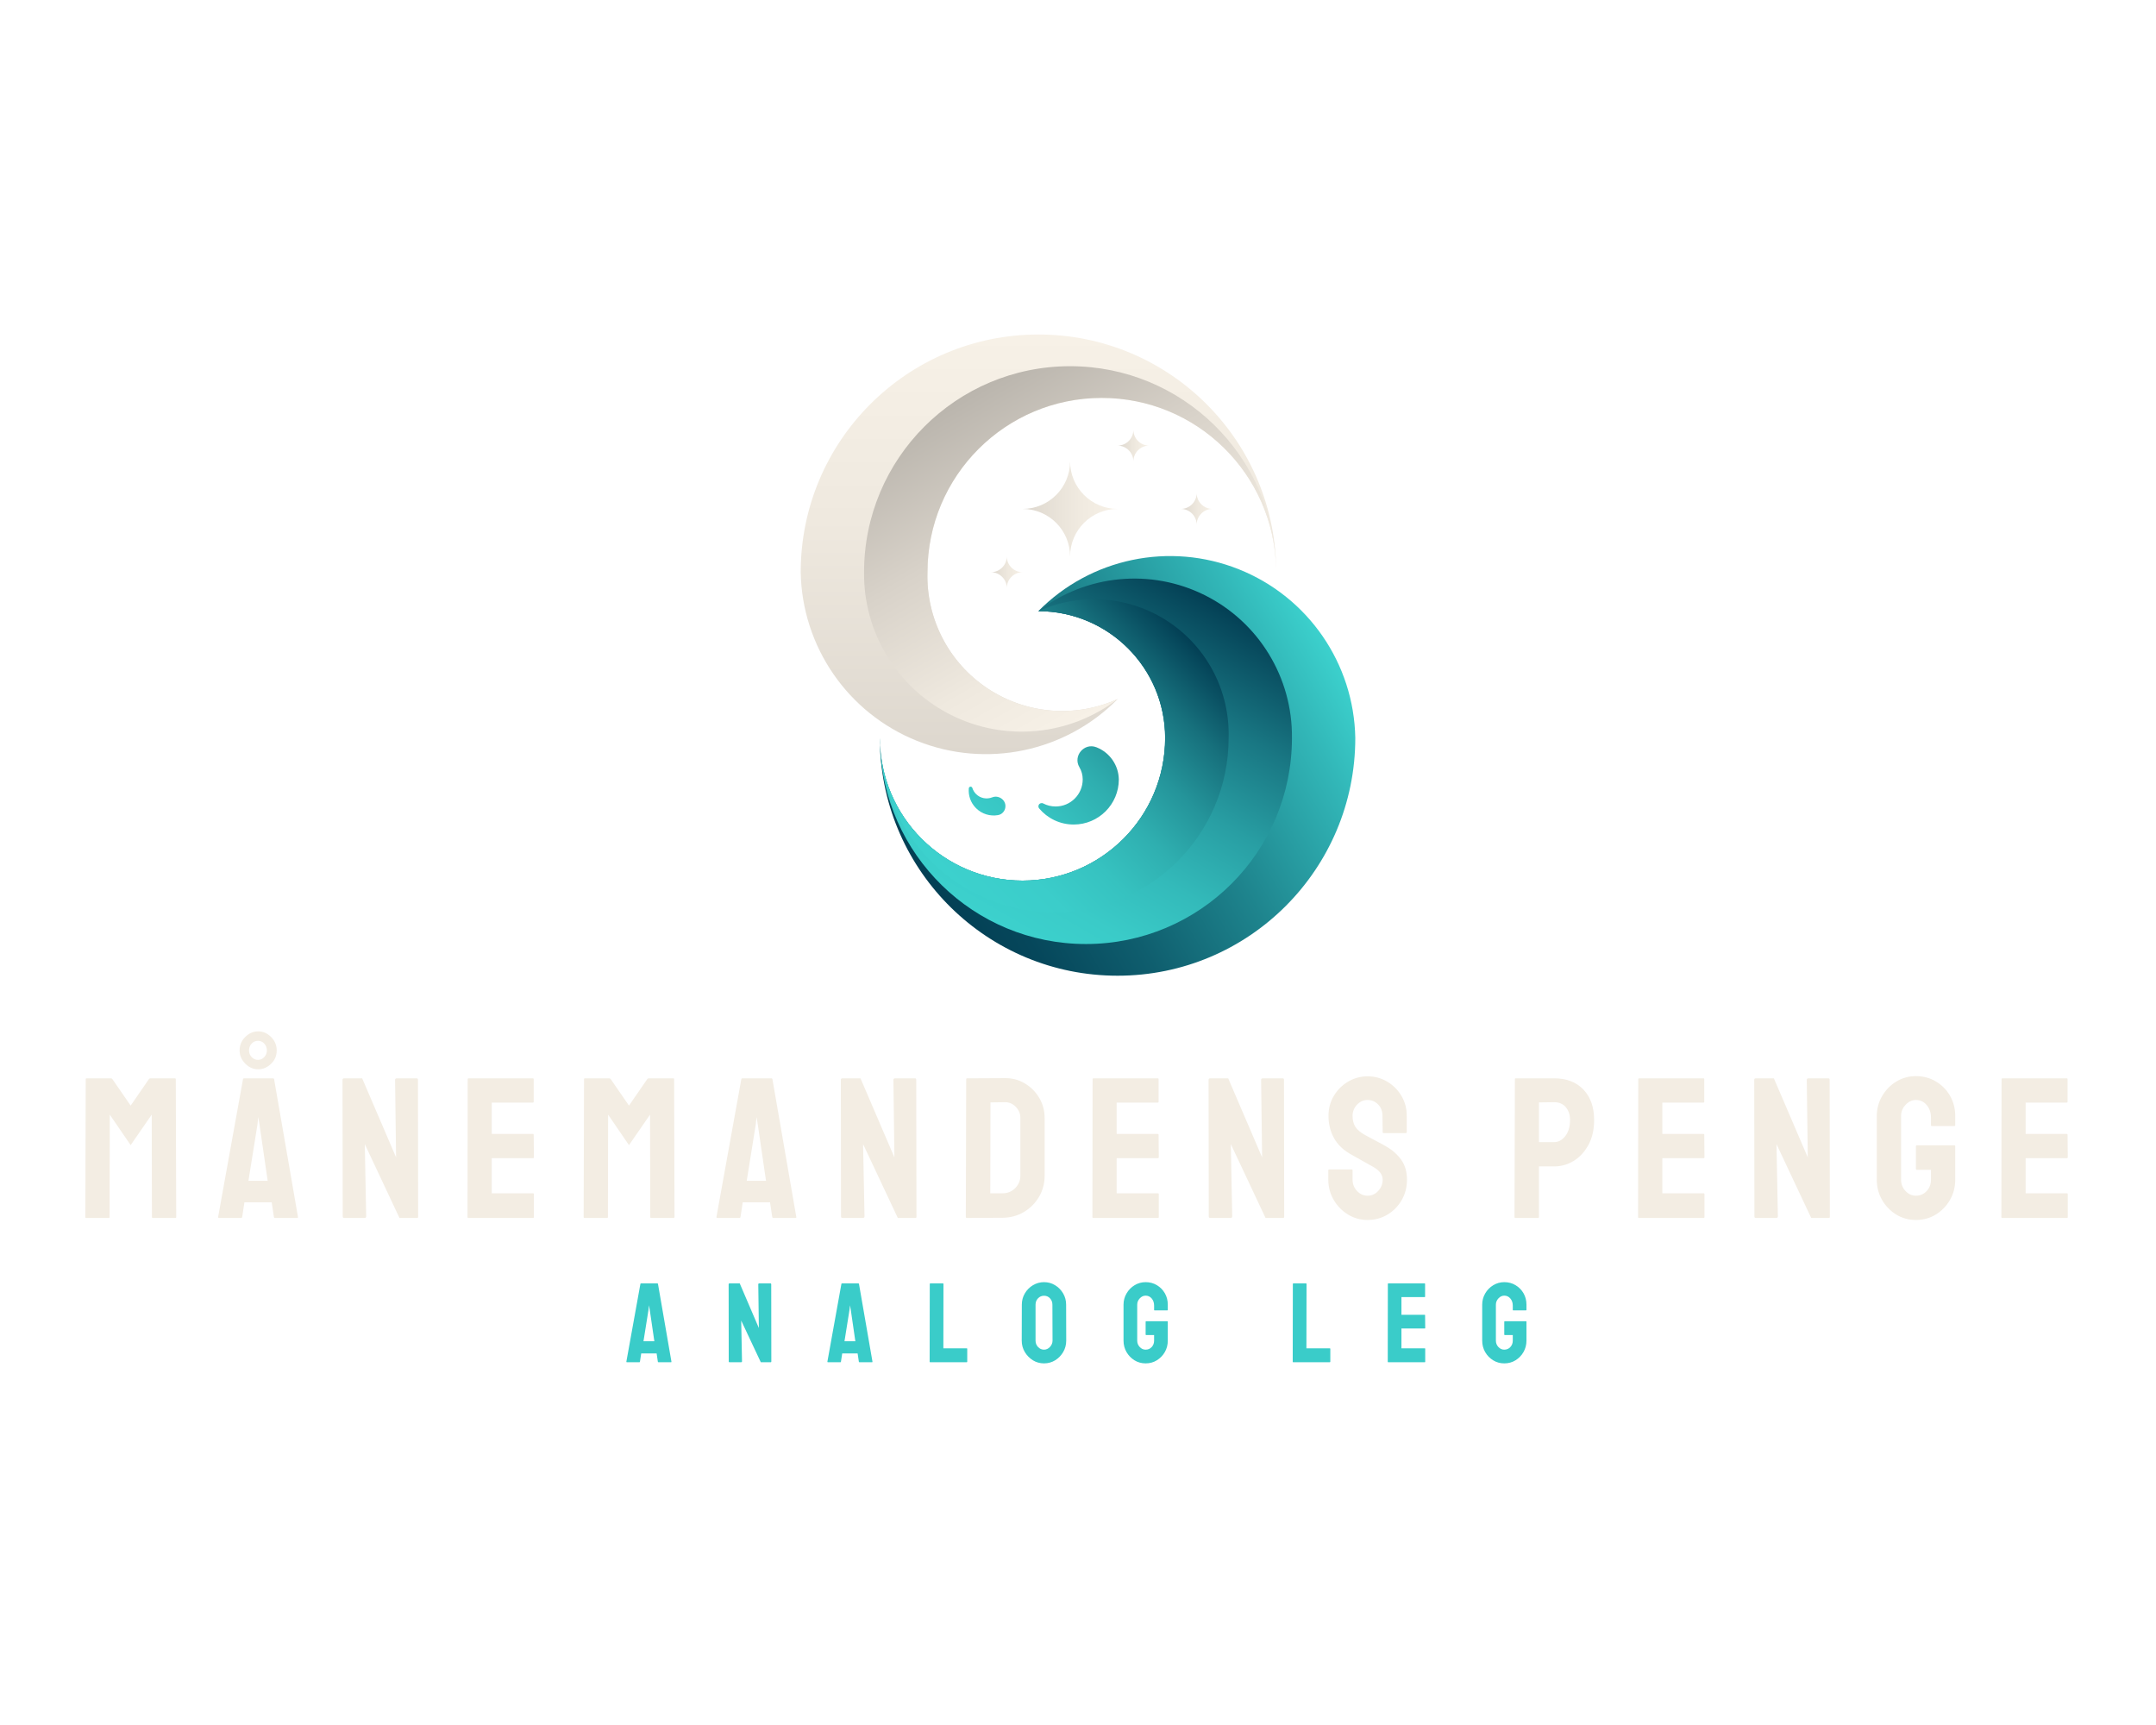 <?xml version="1.0" encoding="UTF-8" standalone="no" ?>
<!DOCTYPE svg PUBLIC "-//W3C//DTD SVG 1.1//EN" "http://www.w3.org/Graphics/SVG/1.1/DTD/svg11.dtd">
<svg xmlns="http://www.w3.org/2000/svg" xmlns:xlink="http://www.w3.org/1999/xlink" version="1.1" width="1280" height="1024" viewBox="0 0 1280 1024" xml:space="preserve">
<desc>Created with Fabric.js 4.4.0</desc>
<defs>
</defs>
<g transform="matrix(1 0 0 1 640 512)" id="background-logo"  >
<rect style="stroke: none; stroke-width: 0; stroke-dasharray: none; stroke-linecap: butt; stroke-dashoffset: 0; stroke-linejoin: miter; stroke-miterlimit: 4; fill: rgb(255,255,255); fill-opacity: 0; fill-rule: nonzero; opacity: 1;"  paint-order="stroke"  x="-640" y="-512" rx="0" ry="0" width="1280" height="1024" />
</g>
<g transform="matrix(1.921 0 0 1.921 640 388.887)" id="logo-logo"  >
<g style=""  paint-order="stroke"   >
		<g transform="matrix(0.289 0 0 0.289 12.228 34.232)"  >
<linearGradient id="SVGID_1_10_911011" gradientUnits="userSpaceOnUse" gradientTransform="matrix(1 0 0 1 0 0)"  x1="594.015" y1="1003.747" x2="1026.345" y2="754.141">
<stop offset="0%" style="stop-color:rgb(3,63,84);stop-opacity: 1"/>
<stop offset="12.73%" style="stop-color:rgb(6,71,91);stop-opacity: 1"/>
<stop offset="32.95%" style="stop-color:rgb(15,94,110);stop-opacity: 1"/>
<stop offset="58.13%" style="stop-color:rgb(30,132,141);stop-opacity: 1"/>
<stop offset="87.02%" style="stop-color:rgb(50,183,184);stop-opacity: 1"/>
<stop offset="100%" style="stop-color:rgb(60,209,205);stop-opacity: 1"/>
</linearGradient>
<path style="stroke: none; stroke-width: 1; stroke-dasharray: none; stroke-linecap: butt; stroke-dashoffset: 0; stroke-linejoin: miter; stroke-miterlimit: 4; fill: url(#SVGID_1_10_911011); fill-rule: nonzero; opacity: 1;"  paint-order="stroke"  transform=" translate(-792.38, -868.639)" d="M 1046.6 838.78 C 1046.6 979.18 932.77 1093 792.38 1093 C 653.88 1093 541.23 982.24 538.22 844.46 C 538.21 844.18 538.21 843.89 538.21 843.59 C 538.2 843.09 538.18 842.57 538.18 842.06 C 538.17 841.78 538.17 841.49 538.17 841.19 C 538.16 840.39 538.16 839.58 538.16 838.78 C 538.16 923.02 606.46 991.31 690.69 991.31 C 774.92 991.31 843.22 923.01 843.22 838.78 C 843.22 763.89 782.52 703.19 707.63 703.19 C 763.61 646.49 848.14 628.85 922.13 658.45 C 996.12 688.04 1045.16 759.1 1046.6 838.78 z" stroke-linecap="round" />
</g>
		<g transform="matrix(0.289 0 0 0.289 -12.234 -34.232)"  >
<linearGradient id="SVGID_2_11_911012" gradientUnits="userSpaceOnUse" gradientTransform="matrix(1 0 0 1 0 0)"  x1="707.602" y1="855.72" x2="707.602" y2="407">
<stop offset="0%" style="stop-color:rgb(221,215,206);stop-opacity: 1"/>
<stop offset="55.79%" style="stop-color:rgb(239,233,223);stop-opacity: 1"/>
<stop offset="100%" style="stop-color:rgb(247,241,231);stop-opacity: 1"/>
</linearGradient>
<path style="stroke: none; stroke-width: 1; stroke-dasharray: none; stroke-linecap: butt; stroke-dashoffset: 0; stroke-linejoin: miter; stroke-miterlimit: 4; fill: url(#SVGID_2_11_911012); fill-rule: nonzero; opacity: 1;"  paint-order="stroke"  transform=" translate(-707.6, -631.359)" d="M 588.99 661.22 C 587.53 710.89 611.76 757.81 653.11 785.38 C 694.45 812.94 747.09 817.26 792.37 796.81 C 736.39 853.51 651.86 871.14 577.87 841.55 C 503.88 811.95 454.84 740.89 453.4 661.22 C 453.4 520.83 567.23 407 707.63 407 C 846.13 407 958.78 517.76 961.79 655.54 C 961.8 655.82 961.8 656.11 961.8 656.41 C 959.24 555.67 876.77 474.79 775.42 474.79 C 672.46 474.79 588.99 558.26 588.99 661.22 z" stroke-linecap="round" />
</g>
		<g transform="matrix(0.289 0 0 0.289 2.447 32.814)"  >
<linearGradient id="SVGID_3_12_911013" gradientUnits="userSpaceOnUse" gradientTransform="matrix(1 0 0 1 0 0)"  x1="661.089" y1="1037.009" x2="869.313" y2="676.354">
<stop offset="0%" style="stop-color:rgb(60,209,205);stop-opacity: 1"/>
<stop offset="13.28%" style="stop-color:rgb(58,203,200);stop-opacity: 1"/>
<stop offset="31.04%" style="stop-color:rgb(51,186,186);stop-opacity: 1"/>
<stop offset="51.34%" style="stop-color:rgb(40,158,163);stop-opacity: 1"/>
<stop offset="73.51%" style="stop-color:rgb(25,119,131);stop-opacity: 1"/>
<stop offset="96.98%" style="stop-color:rgb(6,70,90);stop-opacity: 1"/>
<stop offset="100%" style="stop-color:rgb(3,63,84);stop-opacity: 1"/>
</linearGradient>
<path style="stroke: none; stroke-width: 1; stroke-dasharray: none; stroke-linecap: butt; stroke-dashoffset: 0; stroke-linejoin: miter; stroke-miterlimit: 4; fill: url(#SVGID_3_12_911013); fill-rule: nonzero; opacity: 1;"  paint-order="stroke"  transform=" translate(-758.48, -863.724)" d="M 978.8 838.78 C 978.8 960.47 880.16 1059.11 758.47 1059.11 C 638.68 1059.11 541.23 963.53 538.21 844.46 C 538.2 844.18 538.2 843.89 538.2 843.59 C 538.19 843.09 538.17 842.57 538.17 842.06 C 538.16 841.78 538.16 841.49 538.16 841.19 C 538.15 840.39 538.15 839.58 538.15 838.78 C 538.15 923.02 606.45 991.31 690.68 991.31 C 774.91 991.31 843.21 923.01 843.21 838.78 C 843.21 763.89 782.51 703.19 707.62 703.19 C 758.8 663.9 827.93 657.28 885.63 686.13 C 943.35 714.98 979.52 774.26 978.8 838.78 z" stroke-linecap="round" />
</g>
		<g transform="matrix(0.289 0 0 0.289 -2.454 -32.812)"  >
<linearGradient id="SVGID_4_13_911014" gradientUnits="userSpaceOnUse" gradientTransform="matrix(1 0 0 1 0 0)"  x1="816.283" y1="784.681" x2="633.952" y2="468.875">
<stop offset="0%" style="stop-color:rgb(247,241,231);stop-opacity: 1"/>
<stop offset="23.89%" style="stop-color:rgb(239,233,223);stop-opacity: 1"/>
<stop offset="61.81%" style="stop-color:rgb(216,210,201);stop-opacity: 1"/>
<stop offset="100%" style="stop-color:rgb(186,181,173);stop-opacity: 1"/>
</linearGradient>
<path style="stroke: none; stroke-width: 1; stroke-dasharray: none; stroke-linecap: butt; stroke-dashoffset: 0; stroke-linejoin: miter; stroke-miterlimit: 4; fill: url(#SVGID_4_13_911014); fill-rule: nonzero; opacity: 1;"  paint-order="stroke"  transform=" translate(-741.495, -636.281)" d="M 588.99 661.22 C 587.53 710.89 611.76 757.81 653.11 785.38 C 694.45 812.94 747.08 817.26 792.37 796.81 C 741.19 836.1 672.06 842.72 614.36 813.87 C 556.65 785.02 520.48 725.74 521.2 661.23 C 521.2 539.54 619.84 440.9 741.53 440.9 C 861.32 440.9 958.77 536.48 961.79 655.55 C 961.8 655.83 961.8 656.12 961.8 656.42 C 959.24 555.68 876.77 474.8 775.42 474.8 C 672.46 474.79 588.99 558.26 588.99 661.22 z" stroke-linecap="round" />
</g>
		<g transform="matrix(0.289 0 0 0.289 -7.323 31.108)"  >
<linearGradient id="SVGID_5_14_911015" gradientUnits="userSpaceOnUse" gradientTransform="matrix(1 0 0 1 0 0)"  x1="612.057" y1="989.908" x2="869.1" y2="732.864">
<stop offset="0%" style="stop-color:rgb(60,209,205);stop-opacity: 1"/>
<stop offset="17.41%" style="stop-color:rgb(59,205,202);stop-opacity: 1"/>
<stop offset="33.92%" style="stop-color:rgb(54,194,192);stop-opacity: 1"/>
<stop offset="50.09%" style="stop-color:rgb(47,175,176);stop-opacity: 1"/>
<stop offset="66.04%" style="stop-color:rgb(36,148,154);stop-opacity: 1"/>
<stop offset="81.83%" style="stop-color:rgb(23,113,125);stop-opacity: 1"/>
<stop offset="97.31%" style="stop-color:rgb(6,71,91);stop-opacity: 1"/>
<stop offset="100%" style="stop-color:rgb(3,63,84);stop-opacity: 1"/>
</linearGradient>
<path style="stroke: none; stroke-width: 1; stroke-dasharray: none; stroke-linecap: butt; stroke-dashoffset: 0; stroke-linejoin: miter; stroke-miterlimit: 4; fill: url(#SVGID_5_14_911015); fill-rule: nonzero; opacity: 1;"  paint-order="stroke"  transform=" translate(-724.621, -857.812)" d="M 793.61 883.08 C 793.61 909.72 772 931.33 745.36 931.33 C 730.55 931.33 717.31 924.66 708.46 914.16 C 707.55 913.08 707.37 911.58 707.99 910.32 L 707.99 910.32 C 708.88 908.55 711.03 907.9 712.79 908.81 C 716.76 910.87 721.27 912.03 726.05 912.03 C 742.04 912.03 755 899.06 755 883.08 C 755 878.31 753.71 873.85 751.45 870.01 C 744.36 858.01 756.55 843.66 769.55 848.68 C 769.69 848.73 769.83 848.79 769.97 848.84 C 784.02 854.47 793.34 867.96 793.61 883.08 z M 669.5 904.73 C 666.56 901.77 662.11 900.69 658.24 902.25 C 652.45 904.58 645.57 903.39 640.89 898.69 C 639.02 896.81 637.71 894.57 636.97 892.2 C 636.65 891.17 635.54 890.59 634.52 890.93 L 634.52 890.93 C 633.77 891.18 633.26 891.85 633.19 892.64 C 632.53 900.2 635.08 907.99 640.86 913.79 C 647.25 920.21 656.1 922.71 664.4 921.26 C 672.12 919.91 675.03 910.3 669.5 904.73 L 669.5 904.73 z M 846.89 714.62 C 805.55 687.06 752.92 682.73 707.63 703.19 C 782.52 703.19 843.22 763.89 843.22 838.78 C 843.22 923.02 774.92 991.31 690.69 991.31 C 606.46 991.31 538.16 923.01 538.16 838.78 C 538.16 839.58 538.16 840.39 538.17 841.19 C 538.17 841.49 538.17 841.77 538.18 842.06 C 538.18 842.58 538.19 843.09 538.21 843.59 C 540.77 944.33 623.24 1025.21 724.59 1025.21 C 827.55 1025.21 911.02 941.74 911.02 838.78 C 912.47 789.11 888.24 742.18 846.89 714.62 z" stroke-linecap="round" />
</g>
		<g transform="matrix(0.289 0 0 0.289 -2.444 -45.176)"  >
<linearGradient id="SVGID_6_15_911016" gradientUnits="userSpaceOnUse" gradientTransform="matrix(1 0 0 1 0 0)"  x1="690.681" y1="593.431" x2="792.371" y2="593.431">
<stop offset="0%" style="stop-color:rgb(221,215,206);stop-opacity: 1"/>
<stop offset="55.79%" style="stop-color:rgb(239,233,223);stop-opacity: 1"/>
<stop offset="100%" style="stop-color:rgb(247,241,231);stop-opacity: 1"/>
</linearGradient>
<path style="stroke: none; stroke-width: 1; stroke-dasharray: none; stroke-linecap: butt; stroke-dashoffset: 0; stroke-linejoin: miter; stroke-miterlimit: 4; fill: url(#SVGID_6_15_911016); fill-rule: nonzero; opacity: 1;"  paint-order="stroke"  transform=" translate(-741.53, -593.43)" d="M 741.53 542.59 C 741.53 570.67 718.76 593.43 690.69 593.43 C 718.77 593.43 741.53 616.2 741.53 644.27 C 741.53 616.19 764.3 593.43 792.37 593.43 C 764.29 593.43 741.53 570.66 741.53 542.59 z" stroke-linecap="round" />
</g>
		<g transform="matrix(0.289 0 0 0.289 -22.007 -25.614)"  >
<linearGradient id="SVGID_7_16_911017" gradientUnits="userSpaceOnUse" gradientTransform="matrix(1 0 0 1 0 0)"  x1="656.784" y1="661.225" x2="690.681" y2="661.225">
<stop offset="0%" style="stop-color:rgb(221,215,206);stop-opacity: 1"/>
<stop offset="55.79%" style="stop-color:rgb(239,233,223);stop-opacity: 1"/>
<stop offset="100%" style="stop-color:rgb(247,241,231);stop-opacity: 1"/>
</linearGradient>
<path style="stroke: none; stroke-width: 1; stroke-dasharray: none; stroke-linecap: butt; stroke-dashoffset: 0; stroke-linejoin: miter; stroke-miterlimit: 4; fill: url(#SVGID_7_16_911017); fill-rule: nonzero; opacity: 1;"  paint-order="stroke"  transform=" translate(-673.73, -661.23)" d="M 673.73 644.28 C 673.73 653.64 666.14 661.23 656.78 661.23 C 666.14 661.23 673.73 668.82 673.73 678.18 C 673.73 668.82 681.32 661.23 690.68 661.23 C 681.32 661.22 673.73 653.64 673.73 644.28 z" stroke-linecap="round" />
</g>
		<g transform="matrix(0.289 0 0 0.289 17.116 -64.736)"  >
<linearGradient id="SVGID_8_17_911018" gradientUnits="userSpaceOnUse" gradientTransform="matrix(1 0 0 1 0 0)"  x1="792.371" y1="525.638" x2="826.267" y2="525.638">
<stop offset="0%" style="stop-color:rgb(221,215,206);stop-opacity: 1"/>
<stop offset="55.79%" style="stop-color:rgb(239,233,223);stop-opacity: 1"/>
<stop offset="100%" style="stop-color:rgb(247,241,231);stop-opacity: 1"/>
</linearGradient>
<path style="stroke: none; stroke-width: 1; stroke-dasharray: none; stroke-linecap: butt; stroke-dashoffset: 0; stroke-linejoin: miter; stroke-miterlimit: 4; fill: url(#SVGID_8_17_911018); fill-rule: nonzero; opacity: 1;"  paint-order="stroke"  transform=" translate(-809.32, -525.64)" d="M 809.32 508.69 C 809.32 518.05 801.73 525.64 792.37 525.64 C 801.73 525.64 809.32 533.23 809.32 542.59 C 809.32 533.23 816.91 525.64 826.27 525.64 C 816.91 525.64 809.32 518.05 809.32 508.69 z" stroke-linecap="round" />
</g>
		<g transform="matrix(0.289 0 0 0.289 36.676 -45.176)"  >
<linearGradient id="SVGID_9_18_911019" gradientUnits="userSpaceOnUse" gradientTransform="matrix(1 0 0 1 0 0)"  x1="860.164" y1="593.431" x2="894.061" y2="593.431">
<stop offset="0%" style="stop-color:rgb(221,215,206);stop-opacity: 1"/>
<stop offset="55.79%" style="stop-color:rgb(239,233,223);stop-opacity: 1"/>
<stop offset="100%" style="stop-color:rgb(247,241,231);stop-opacity: 1"/>
</linearGradient>
<path style="stroke: none; stroke-width: 1; stroke-dasharray: none; stroke-linecap: butt; stroke-dashoffset: 0; stroke-linejoin: miter; stroke-miterlimit: 4; fill: url(#SVGID_9_18_911019); fill-rule: nonzero; opacity: 1;"  paint-order="stroke"  transform=" translate(-877.11, -593.43)" d="M 877.11 576.48 C 877.11 585.84 869.52 593.43 860.16 593.43 C 869.52 593.43 877.11 601.02 877.11 610.38 C 877.11 601.02 884.7 593.43 894.06 593.43 C 884.7 593.43 877.11 585.84 877.11 576.48 z" stroke-linecap="round" />
</g>
</g>
</g>
<g transform="matrix(1.921 0 0 1.921 639.136 668.225)" id="text-logo"  >
<g style=""  paint-order="stroke"   >
		<g transform="matrix(1 0 0 1 0 0)" id="text-logo-path-0"  >
<path style="stroke: none; stroke-width: 0; stroke-dasharray: none; stroke-linecap: butt; stroke-dashoffset: 0; stroke-linejoin: miter; stroke-miterlimit: 4; fill: rgb(243,237,227); fill-rule: nonzero; opacity: 1;"  paint-order="stroke"  transform=" translate(-308.82, 28.52)" d="M 9.73 0 L 2.73 0 Q 2.48 0 2.48 -0.31 L 2.48 -0.31 L 2.6 -42.9 Q 2.6 -43.15 2.85 -43.15 L 2.85 -43.15 L 10.42 -43.15 Q 10.66 -43.15 10.85 -42.9 L 10.85 -42.9 L 16.49 -34.72 L 22.13 -42.9 Q 22.32 -43.15 22.57 -43.15 L 22.57 -43.15 L 30.19 -43.15 Q 30.44 -43.15 30.44 -42.9 L 30.44 -42.9 L 30.57 -0.31 Q 30.57 0 30.32 0 L 30.32 0 L 23.31 0 Q 23.06 0 23.06 -0.31 L 23.06 -0.31 L 23 -31.93 L 16.49 -22.51 L 10.04 -31.93 L 9.98 -0.31 Q 9.98 0 9.73 0 L 9.73 0 Z M 43.52 -0.31 L 43.52 -0.31 L 51.21 -42.9 Q 51.27 -43.15 51.52 -43.15 L 51.52 -43.15 L 60.51 -43.15 Q 60.76 -43.15 60.82 -42.9 L 60.82 -42.9 L 68.2 -0.31 Q 68.26 0 67.95 0 L 67.95 0 L 61.07 0 Q 60.82 0 60.76 -0.31 L 60.76 -0.31 L 60.08 -4.84 L 51.65 -4.84 L 50.96 -0.31 Q 50.9 0 50.65 0 L 50.65 0 L 43.77 0 Q 43.52 0 43.52 -0.31 Z M 55.68 -28.89 L 52.89 -11.47 L 58.84 -11.47 L 56.3 -28.89 L 55.92 -31.19 L 55.68 -28.89 Z M 55.92 -45.94 L 55.92 -45.94 Q 53.63 -45.94 51.89 -47.71 Q 50.16 -49.48 50.16 -51.77 L 50.16 -51.77 Q 50.16 -54.19 51.89 -55.92 Q 53.63 -57.66 55.92 -57.66 L 55.92 -57.66 Q 58.16 -57.66 59.89 -55.92 Q 61.63 -54.19 61.63 -51.77 L 61.63 -51.77 Q 61.63 -49.29 59.86 -47.62 Q 58.09 -45.94 55.92 -45.94 Z M 55.86 -48.86 L 55.86 -48.86 Q 56.98 -48.86 57.78 -49.72 Q 58.59 -50.59 58.59 -51.77 L 58.59 -51.77 Q 58.59 -53.01 57.78 -53.88 Q 56.98 -54.75 55.86 -54.75 L 55.86 -54.75 Q 54.68 -54.75 53.88 -53.88 Q 53.07 -53.01 53.07 -51.77 L 53.07 -51.77 Q 53.07 -50.59 53.88 -49.72 Q 54.68 -48.86 55.86 -48.86 Z M 88.72 0 L 82.52 0 Q 82.03 0 82.03 -0.43 L 82.03 -0.43 L 81.96 -42.66 Q 81.96 -43.15 82.46 -43.15 L 82.46 -43.15 L 88.04 -43.15 L 98.52 -18.72 L 98.21 -42.66 Q 98.21 -43.15 98.77 -43.15 L 98.77 -43.15 L 104.9 -43.15 Q 105.28 -43.15 105.28 -42.66 L 105.28 -42.66 L 105.34 -0.37 Q 105.34 0 105.03 0 L 105.03 0 L 99.57 0 L 88.85 -22.82 L 89.28 -0.5 Q 89.28 0 88.72 0 L 88.72 0 Z M 140.86 0 L 120.84 0 Q 120.59 0 120.59 -0.31 L 120.59 -0.31 L 120.65 -42.9 Q 120.65 -43.15 120.9 -43.15 L 120.9 -43.15 L 140.8 -43.15 Q 141.05 -43.15 141.05 -42.84 L 141.05 -42.84 L 141.05 -35.9 Q 141.05 -35.65 140.8 -35.65 L 140.8 -35.65 L 128.09 -35.65 L 128.09 -25.98 L 140.8 -25.98 Q 141.05 -25.98 141.05 -25.73 L 141.05 -25.73 L 141.11 -18.72 Q 141.11 -18.48 140.86 -18.48 L 140.86 -18.48 L 128.09 -18.48 L 128.09 -7.63 L 140.86 -7.63 Q 141.11 -7.63 141.11 -7.32 L 141.11 -7.32 L 141.11 -0.25 Q 141.11 0 140.86 0 L 140.86 0 Z M 163.74 0 L 156.74 0 Q 156.49 0 156.49 -0.31 L 156.49 -0.31 L 156.61 -42.9 Q 156.61 -43.15 156.86 -43.15 L 156.86 -43.15 L 164.42 -43.15 Q 164.67 -43.15 164.86 -42.9 L 164.86 -42.9 L 170.5 -34.72 L 176.14 -42.9 Q 176.33 -43.15 176.58 -43.15 L 176.58 -43.15 L 184.2 -43.15 Q 184.45 -43.15 184.45 -42.9 L 184.45 -42.9 L 184.57 -0.31 Q 184.57 0 184.33 0 L 184.33 0 L 177.32 0 Q 177.07 0 177.07 -0.31 L 177.07 -0.31 L 177.01 -31.93 L 170.5 -22.51 L 164.05 -31.93 L 163.99 -0.31 Q 163.99 0 163.74 0 L 163.74 0 Z M 197.53 -0.31 L 197.53 -0.31 L 205.22 -42.9 Q 205.28 -43.15 205.53 -43.15 L 205.53 -43.15 L 214.52 -43.15 Q 214.77 -43.15 214.83 -42.9 L 214.83 -42.9 L 222.21 -0.31 Q 222.27 0 221.96 0 L 221.96 0 L 215.08 0 Q 214.83 0 214.77 -0.31 L 214.77 -0.31 L 214.09 -4.84 L 205.65 -4.84 L 204.97 -0.31 Q 204.91 0 204.66 0 L 204.66 0 L 197.78 0 Q 197.53 0 197.53 -0.31 Z M 209.68 -28.89 L 206.89 -11.47 L 212.85 -11.47 L 210.3 -28.89 L 209.93 -31.19 L 209.68 -28.89 Z M 242.73 0 L 236.53 0 Q 236.03 0 236.03 -0.43 L 236.03 -0.43 L 235.97 -42.66 Q 235.97 -43.15 236.47 -43.15 L 236.47 -43.15 L 242.05 -43.15 L 252.53 -18.72 L 252.22 -42.66 Q 252.22 -43.15 252.77 -43.15 L 252.77 -43.15 L 258.91 -43.15 Q 259.28 -43.15 259.28 -42.66 L 259.28 -42.66 L 259.35 -0.37 Q 259.35 0 259.04 0 L 259.04 0 L 253.58 0 L 242.85 -22.82 L 243.29 -0.5 Q 243.29 0 242.73 0 L 242.73 0 Z M 286.01 -0.06 L 274.91 0 Q 274.6 0 274.6 -0.31 L 274.6 -0.31 L 274.72 -42.9 Q 274.72 -43.15 274.97 -43.15 L 274.97 -43.15 L 286.56 -43.21 Q 289.97 -43.28 292.8 -41.6 Q 295.62 -39.93 297.29 -37.11 Q 298.96 -34.29 298.96 -30.88 L 298.96 -30.88 L 298.96 -13.08 Q 298.96 -9.49 297.23 -6.54 Q 295.49 -3.6 292.58 -1.86 Q 289.66 -0.12 286.01 -0.06 L 286.01 -0.06 Z M 282.22 -35.71 L 282.16 -7.63 L 286.01 -7.63 Q 288.3 -7.63 289.88 -9.24 Q 291.46 -10.85 291.46 -13.08 L 291.46 -13.08 L 291.46 -30.94 Q 291.46 -32.92 290 -34.38 Q 288.55 -35.84 286.56 -35.77 L 286.56 -35.77 L 282.22 -35.71 Z M 333.99 0 L 313.97 0 Q 313.72 0 313.72 -0.31 L 313.72 -0.31 L 313.78 -42.9 Q 313.78 -43.15 314.03 -43.15 L 314.03 -43.15 L 333.93 -43.15 Q 334.18 -43.15 334.18 -42.84 L 334.18 -42.84 L 334.18 -35.9 Q 334.18 -35.65 333.93 -35.65 L 333.93 -35.65 L 321.22 -35.65 L 321.22 -25.98 L 333.93 -25.98 Q 334.18 -25.98 334.18 -25.73 L 334.18 -25.73 L 334.24 -18.72 Q 334.24 -18.48 333.99 -18.48 L 333.99 -18.48 L 321.22 -18.48 L 321.22 -7.63 L 333.99 -7.63 Q 334.24 -7.63 334.24 -7.32 L 334.24 -7.32 L 334.24 -0.25 Q 334.24 0 333.99 0 L 333.99 0 Z M 356.38 0 L 350.18 0 Q 349.68 0 349.68 -0.43 L 349.68 -0.43 L 349.62 -42.66 Q 349.62 -43.15 350.11 -43.15 L 350.11 -43.15 L 355.69 -43.15 L 366.17 -18.72 L 365.86 -42.66 Q 365.86 -43.15 366.42 -43.15 L 366.42 -43.15 L 372.56 -43.15 Q 372.93 -43.15 372.93 -42.66 L 372.93 -42.66 L 372.99 -0.37 Q 372.99 0 372.68 0 L 372.68 0 L 367.23 0 L 356.5 -22.82 L 356.93 -0.5 Q 356.93 0 356.38 0 L 356.38 0 Z M 398.78 0.62 L 398.78 0.62 Q 395.44 0.62 392.68 -1.08 Q 389.92 -2.79 388.28 -5.61 Q 386.63 -8.43 386.63 -11.84 L 386.63 -11.84 L 386.63 -14.69 Q 386.63 -15 386.94 -15 L 386.94 -15 L 393.89 -15 Q 394.13 -15 394.13 -14.69 L 394.13 -14.69 L 394.13 -11.84 Q 394.13 -9.8 395.5 -8.34 Q 396.86 -6.88 398.78 -6.88 L 398.78 -6.88 Q 400.71 -6.88 402.07 -8.37 Q 403.43 -9.86 403.43 -11.84 L 403.43 -11.84 Q 403.43 -14.14 400.46 -15.81 L 400.46 -15.81 Q 399.47 -16.37 397.36 -17.55 Q 395.25 -18.72 393.39 -19.78 L 393.39 -19.78 Q 389.98 -21.76 388.34 -24.77 Q 386.69 -27.78 386.69 -31.56 L 386.69 -31.56 Q 386.69 -35.03 388.37 -37.79 Q 390.04 -40.55 392.8 -42.16 Q 395.56 -43.77 398.78 -43.77 L 398.78 -43.77 Q 402.07 -43.77 404.83 -42.13 Q 407.59 -40.49 409.23 -37.73 Q 410.87 -34.97 410.87 -31.56 L 410.87 -31.56 L 410.87 -26.47 Q 410.87 -26.23 410.63 -26.23 L 410.63 -26.23 L 403.68 -26.23 Q 403.43 -26.23 403.43 -26.47 L 403.43 -26.47 L 403.37 -31.56 Q 403.37 -33.73 402.01 -35.09 Q 400.64 -36.46 398.78 -36.46 L 398.78 -36.46 Q 396.86 -36.46 395.5 -35 Q 394.13 -33.54 394.13 -31.56 L 394.13 -31.56 Q 394.13 -29.51 395 -28.15 Q 395.87 -26.78 398.16 -25.54 L 398.16 -25.54 Q 398.47 -25.36 399.37 -24.89 Q 400.27 -24.43 401.33 -23.84 Q 402.38 -23.25 403.22 -22.82 Q 404.05 -22.38 404.24 -22.26 L 404.24 -22.26 Q 407.34 -20.52 409.14 -18.01 Q 410.94 -15.5 410.94 -11.84 L 410.94 -11.84 Q 410.94 -8.31 409.29 -5.49 Q 407.65 -2.67 404.89 -1.02 Q 402.13 0.62 398.78 0.62 Z M 451.42 0 L 444.48 0 Q 444.17 0 444.17 -0.31 L 444.17 -0.31 L 444.29 -42.9 Q 444.29 -43.15 444.54 -43.15 L 444.54 -43.15 L 456.44 -43.15 Q 462.15 -43.15 465.47 -39.68 Q 468.78 -36.21 468.78 -30.26 L 468.78 -30.26 Q 468.78 -25.85 467.05 -22.63 Q 465.31 -19.41 462.52 -17.67 Q 459.73 -15.93 456.44 -15.93 L 456.44 -15.93 L 451.73 -15.93 L 451.73 -0.31 Q 451.73 0 451.42 0 L 451.42 0 Z M 451.73 -35.71 L 451.73 -23.44 L 456.44 -23.44 Q 458.43 -23.44 459.89 -25.33 Q 461.34 -27.22 461.34 -30.26 L 461.34 -30.26 Q 461.34 -32.67 460.04 -34.22 Q 458.74 -35.77 456.44 -35.77 L 456.44 -35.77 L 451.73 -35.71 Z M 502.63 0 L 482.61 0 Q 482.36 0 482.36 -0.31 L 482.36 -0.31 L 482.42 -42.9 Q 482.42 -43.15 482.67 -43.15 L 482.67 -43.15 L 502.57 -43.15 Q 502.82 -43.15 502.82 -42.84 L 502.82 -42.84 L 502.82 -35.9 Q 502.82 -35.65 502.57 -35.65 L 502.57 -35.65 L 489.86 -35.65 L 489.86 -25.98 L 502.57 -25.98 Q 502.82 -25.98 502.82 -25.73 L 502.82 -25.73 L 502.88 -18.72 Q 502.88 -18.48 502.63 -18.48 L 502.63 -18.48 L 489.86 -18.48 L 489.86 -7.63 L 502.63 -7.63 Q 502.88 -7.63 502.88 -7.32 L 502.88 -7.32 L 502.88 -0.25 Q 502.88 0 502.63 0 L 502.63 0 Z M 525.02 0 L 518.82 0 Q 518.32 0 518.32 -0.43 L 518.32 -0.43 L 518.26 -42.66 Q 518.26 -43.15 518.75 -43.15 L 518.75 -43.15 L 524.33 -43.15 L 534.81 -18.72 L 534.5 -42.66 Q 534.5 -43.15 535.06 -43.15 L 535.06 -43.15 L 541.2 -43.15 Q 541.57 -43.15 541.57 -42.66 L 541.57 -42.66 L 541.63 -0.37 Q 541.63 0 541.32 0 L 541.32 0 L 535.87 0 L 525.14 -22.82 L 525.57 -0.5 Q 525.57 0 525.02 0 L 525.02 0 Z M 568.23 0.62 L 568.23 0.62 Q 564.88 0.62 562.15 -1.05 Q 559.43 -2.73 557.78 -5.55 Q 556.14 -8.37 556.14 -11.84 L 556.14 -11.84 L 556.14 -31.5 Q 556.14 -34.84 557.78 -37.66 Q 559.43 -40.49 562.18 -42.16 Q 564.94 -43.83 568.23 -43.83 L 568.23 -43.83 Q 571.64 -43.83 574.4 -42.19 Q 577.16 -40.55 578.77 -37.76 Q 580.38 -34.97 580.38 -31.5 L 580.38 -31.5 L 580.38 -28.64 Q 580.38 -28.4 580.07 -28.4 L 580.07 -28.4 L 573.13 -28.4 Q 572.88 -28.4 572.88 -28.64 L 572.88 -28.64 L 572.88 -31 Q 572.88 -33.36 571.55 -34.91 Q 570.21 -36.46 568.23 -36.46 L 568.23 -36.46 Q 566.43 -36.46 565.04 -34.97 Q 563.64 -33.48 563.64 -31.5 L 563.64 -31.5 L 563.64 -11.84 Q 563.64 -9.8 565.01 -8.34 Q 566.37 -6.88 568.23 -6.88 L 568.23 -6.88 Q 570.21 -6.88 571.55 -8.31 Q 572.88 -9.73 572.88 -11.84 L 572.88 -11.84 L 572.88 -14.88 L 568.54 -14.88 Q 568.23 -14.88 568.23 -15.19 L 568.23 -15.19 L 568.23 -22.13 Q 568.23 -22.44 568.54 -22.44 L 568.54 -22.44 L 580.13 -22.44 Q 580.38 -22.44 580.38 -22.13 L 580.38 -22.13 L 580.38 -11.84 Q 580.38 -8.37 578.74 -5.55 Q 577.1 -2.73 574.37 -1.05 Q 571.64 0.62 568.23 0.62 Z M 614.92 0 L 594.89 0 Q 594.64 0 594.64 -0.31 L 594.64 -0.31 L 594.7 -42.9 Q 594.7 -43.15 594.95 -43.15 L 594.95 -43.15 L 614.85 -43.15 Q 615.1 -43.15 615.1 -42.84 L 615.1 -42.84 L 615.1 -35.9 Q 615.1 -35.65 614.85 -35.65 L 614.85 -35.65 L 602.14 -35.65 L 602.14 -25.98 L 614.85 -25.98 Q 615.1 -25.98 615.1 -25.73 L 615.1 -25.73 L 615.16 -18.72 Q 615.16 -18.48 614.92 -18.48 L 614.92 -18.48 L 602.14 -18.48 L 602.14 -7.63 L 614.92 -7.63 Q 615.16 -7.63 615.16 -7.32 L 615.16 -7.32 L 615.16 -0.25 Q 615.16 0 614.92 0 L 614.92 0 Z" stroke-linecap="round" />
</g>
</g>
</g>
<g transform="matrix(1.921 0 0 1.921 639.059 785.222)" id="tagline-65f4d914-51f8-49f3-9827-c72b7124b7e1-logo"  >
<g style=""  paint-order="stroke"   >
		<g transform="matrix(1 0 0 1 5.684342e-14 0)" id="tagline-65f4d914-51f8-49f3-9827-c72b7124b7e1-logo-path-0"  >
<path style="stroke: none; stroke-width: 0; stroke-dasharray: none; stroke-linecap: butt; stroke-dashoffset: 0; stroke-linejoin: miter; stroke-miterlimit: 4; fill: rgb(58,204,201); fill-rule: nonzero; opacity: 1;"  paint-order="stroke"  transform=" translate(-139.3, 12.2)" d="M 0.21 -0.18 L 0.21 -0.18 L 4.55 -24.22 Q 4.59 -24.36 4.73 -24.36 L 4.73 -24.36 L 9.8 -24.36 Q 9.94 -24.36 9.98 -24.22 L 9.98 -24.22 L 14.14 -0.18 Q 14.18 0 14 0 L 14 0 L 10.12 0 Q 9.98 0 9.94 -0.18 L 9.94 -0.18 L 9.56 -2.73 L 4.8 -2.73 L 4.41 -0.18 Q 4.38 0 4.24 0 L 4.24 0 L 0.35 0 Q 0.21 0 0.21 -0.18 Z M 7.07 -16.31 L 5.5 -6.48 L 8.86 -6.48 L 7.42 -16.31 L 7.21 -17.61 L 7.07 -16.31 Z M 35.63 0 L 32.13 0 Q 31.85 0 31.85 -0.25 L 31.85 -0.25 L 31.82 -24.08 Q 31.82 -24.36 32.1 -24.36 L 32.1 -24.36 L 35.25 -24.36 L 41.16 -10.57 L 40.98 -24.08 Q 40.98 -24.36 41.3 -24.36 L 41.3 -24.36 L 44.77 -24.36 Q 44.98 -24.36 44.98 -24.08 L 44.98 -24.08 L 45.01 -0.21 Q 45.01 0 44.84 0 L 44.84 0 L 41.76 0 L 35.7 -12.88 L 35.95 -0.28 Q 35.95 0 35.63 0 L 35.63 0 Z M 62.34 -0.18 L 62.34 -0.18 L 66.67 -24.22 Q 66.71 -24.36 66.85 -24.36 L 66.85 -24.36 L 71.92 -24.36 Q 72.06 -24.36 72.1 -24.22 L 72.1 -24.22 L 76.27 -0.18 Q 76.3 0 76.13 0 L 76.13 0 L 72.24 0 Q 72.1 0 72.06 -0.18 L 72.06 -0.18 L 71.68 -2.73 L 66.92 -2.73 L 66.53 -0.18 Q 66.5 0 66.36 0 L 66.36 0 L 62.48 0 Q 62.34 0 62.34 -0.18 Z M 69.19 -16.31 L 67.62 -6.48 L 70.98 -6.48 L 69.55 -16.31 L 69.34 -17.61 L 69.19 -16.31 Z M 105.39 0 L 94.08 0 Q 93.94 0 93.94 -0.18 L 93.94 -0.18 L 93.98 -24.19 Q 93.98 -24.36 94.15 -24.36 L 94.15 -24.36 L 98.04 -24.36 Q 98.21 -24.36 98.21 -24.19 L 98.21 -24.19 L 98.18 -4.31 L 105.39 -4.31 Q 105.56 -4.31 105.56 -4.13 L 105.56 -4.13 L 105.56 -0.18 Q 105.56 0 105.39 0 L 105.39 0 Z M 129.29 0.35 L 129.29 0.35 Q 127.4 0.35 125.84 -0.61 Q 124.29 -1.58 123.34 -3.17 Q 122.4 -4.76 122.4 -6.69 L 122.4 -6.69 L 122.43 -17.78 Q 122.43 -19.71 123.36 -21.28 Q 124.29 -22.86 125.86 -23.8 Q 127.44 -24.75 129.29 -24.75 L 129.29 -24.75 Q 131.18 -24.75 132.72 -23.8 Q 134.26 -22.86 135.19 -21.28 Q 136.12 -19.71 136.12 -17.78 L 136.12 -17.78 L 136.15 -6.69 Q 136.15 -4.76 135.22 -3.17 Q 134.3 -1.58 132.74 -0.61 Q 131.18 0.35 129.29 0.35 Z M 129.29 -3.89 L 129.29 -3.89 Q 130.34 -3.89 131.13 -4.74 Q 131.92 -5.6 131.92 -6.69 L 131.92 -6.69 L 131.88 -17.78 Q 131.88 -18.94 131.15 -19.74 Q 130.41 -20.55 129.29 -20.55 L 129.29 -20.55 Q 128.21 -20.55 127.44 -19.76 Q 126.67 -18.97 126.67 -17.78 L 126.67 -17.78 L 126.67 -6.69 Q 126.67 -5.53 127.44 -4.71 Q 128.21 -3.89 129.29 -3.89 Z M 160.69 0.35 L 160.69 0.35 Q 158.79 0.35 157.25 -0.6 Q 155.72 -1.54 154.79 -3.13 Q 153.86 -4.73 153.86 -6.69 L 153.86 -6.69 L 153.86 -17.78 Q 153.86 -19.67 154.79 -21.26 Q 155.72 -22.86 157.27 -23.8 Q 158.83 -24.75 160.69 -24.75 L 160.69 -24.75 Q 162.61 -24.75 164.17 -23.82 Q 165.72 -22.89 166.63 -21.32 Q 167.54 -19.74 167.54 -17.78 L 167.54 -17.78 L 167.54 -16.17 Q 167.54 -16.03 167.37 -16.03 L 167.37 -16.03 L 163.45 -16.03 Q 163.31 -16.03 163.31 -16.17 L 163.31 -16.17 L 163.31 -17.5 Q 163.31 -18.83 162.56 -19.71 Q 161.81 -20.58 160.69 -20.58 L 160.69 -20.58 Q 159.67 -20.58 158.88 -19.74 Q 158.09 -18.9 158.09 -17.78 L 158.09 -17.78 L 158.09 -6.69 Q 158.09 -5.53 158.87 -4.71 Q 159.63 -3.89 160.69 -3.89 L 160.69 -3.89 Q 161.81 -3.89 162.56 -4.69 Q 163.31 -5.5 163.31 -6.69 L 163.31 -6.69 L 163.31 -8.4 L 160.86 -8.4 Q 160.69 -8.4 160.69 -8.58 L 160.69 -8.58 L 160.69 -12.5 Q 160.69 -12.67 160.86 -12.67 L 160.86 -12.67 L 167.41 -12.67 Q 167.54 -12.67 167.54 -12.5 L 167.54 -12.5 L 167.54 -6.69 Q 167.54 -4.73 166.62 -3.13 Q 165.69 -1.54 164.15 -0.6 Q 162.61 0.35 160.69 0.35 Z M 217.59 0 L 206.29 0 Q 206.15 0 206.15 -0.18 L 206.15 -0.18 L 206.19 -24.19 Q 206.19 -24.36 206.36 -24.36 L 206.36 -24.36 L 210.25 -24.36 Q 210.42 -24.36 210.42 -24.19 L 210.42 -24.19 L 210.38 -4.31 L 217.59 -4.31 Q 217.77 -4.31 217.77 -4.13 L 217.77 -4.13 L 217.77 -0.18 Q 217.77 0 217.59 0 L 217.59 0 Z M 246.96 0 L 235.66 0 Q 235.52 0 235.52 -0.18 L 235.52 -0.18 L 235.55 -24.22 Q 235.55 -24.36 235.69 -24.36 L 235.69 -24.36 L 246.93 -24.36 Q 247.06 -24.36 247.06 -24.19 L 247.06 -24.19 L 247.06 -20.27 Q 247.06 -20.13 246.93 -20.13 L 246.93 -20.13 L 239.75 -20.13 L 239.75 -14.67 L 246.93 -14.67 Q 247.06 -14.67 247.06 -14.53 L 247.06 -14.53 L 247.1 -10.57 Q 247.1 -10.43 246.96 -10.43 L 246.96 -10.43 L 239.75 -10.43 L 239.75 -4.31 L 246.96 -4.31 Q 247.1 -4.31 247.1 -4.13 L 247.1 -4.13 L 247.1 -0.14 Q 247.1 0 246.96 0 L 246.96 0 Z M 271.53 0.35 L 271.53 0.35 Q 269.64 0.35 268.1 -0.6 Q 266.56 -1.54 265.63 -3.13 Q 264.71 -4.73 264.71 -6.69 L 264.71 -6.69 L 264.71 -17.78 Q 264.71 -19.67 265.63 -21.26 Q 266.56 -22.86 268.12 -23.8 Q 269.68 -24.75 271.53 -24.75 L 271.53 -24.75 Q 273.46 -24.75 275.01 -23.82 Q 276.57 -22.89 277.48 -21.32 Q 278.39 -19.74 278.39 -17.78 L 278.39 -17.78 L 278.39 -16.17 Q 278.39 -16.03 278.22 -16.03 L 278.22 -16.03 L 274.3 -16.03 Q 274.16 -16.03 274.16 -16.17 L 274.16 -16.17 L 274.16 -17.5 Q 274.16 -18.83 273.4 -19.71 Q 272.65 -20.58 271.53 -20.58 L 271.53 -20.58 Q 270.52 -20.58 269.73 -19.74 Q 268.94 -18.9 268.94 -17.78 L 268.94 -17.78 L 268.94 -6.69 Q 268.94 -5.53 269.71 -4.71 Q 270.48 -3.89 271.53 -3.89 L 271.53 -3.89 Q 272.65 -3.89 273.4 -4.69 Q 274.16 -5.5 274.16 -6.69 L 274.16 -6.69 L 274.16 -8.4 L 271.71 -8.4 Q 271.53 -8.4 271.53 -8.58 L 271.53 -8.58 L 271.53 -12.5 Q 271.53 -12.67 271.71 -12.67 L 271.71 -12.67 L 278.25 -12.67 Q 278.39 -12.67 278.39 -12.5 L 278.39 -12.5 L 278.39 -6.69 Q 278.39 -4.73 277.46 -3.13 Q 276.54 -1.54 275 -0.6 Q 273.46 0.35 271.53 0.35 Z" stroke-linecap="round" />
</g>
</g>
</g>
</svg>